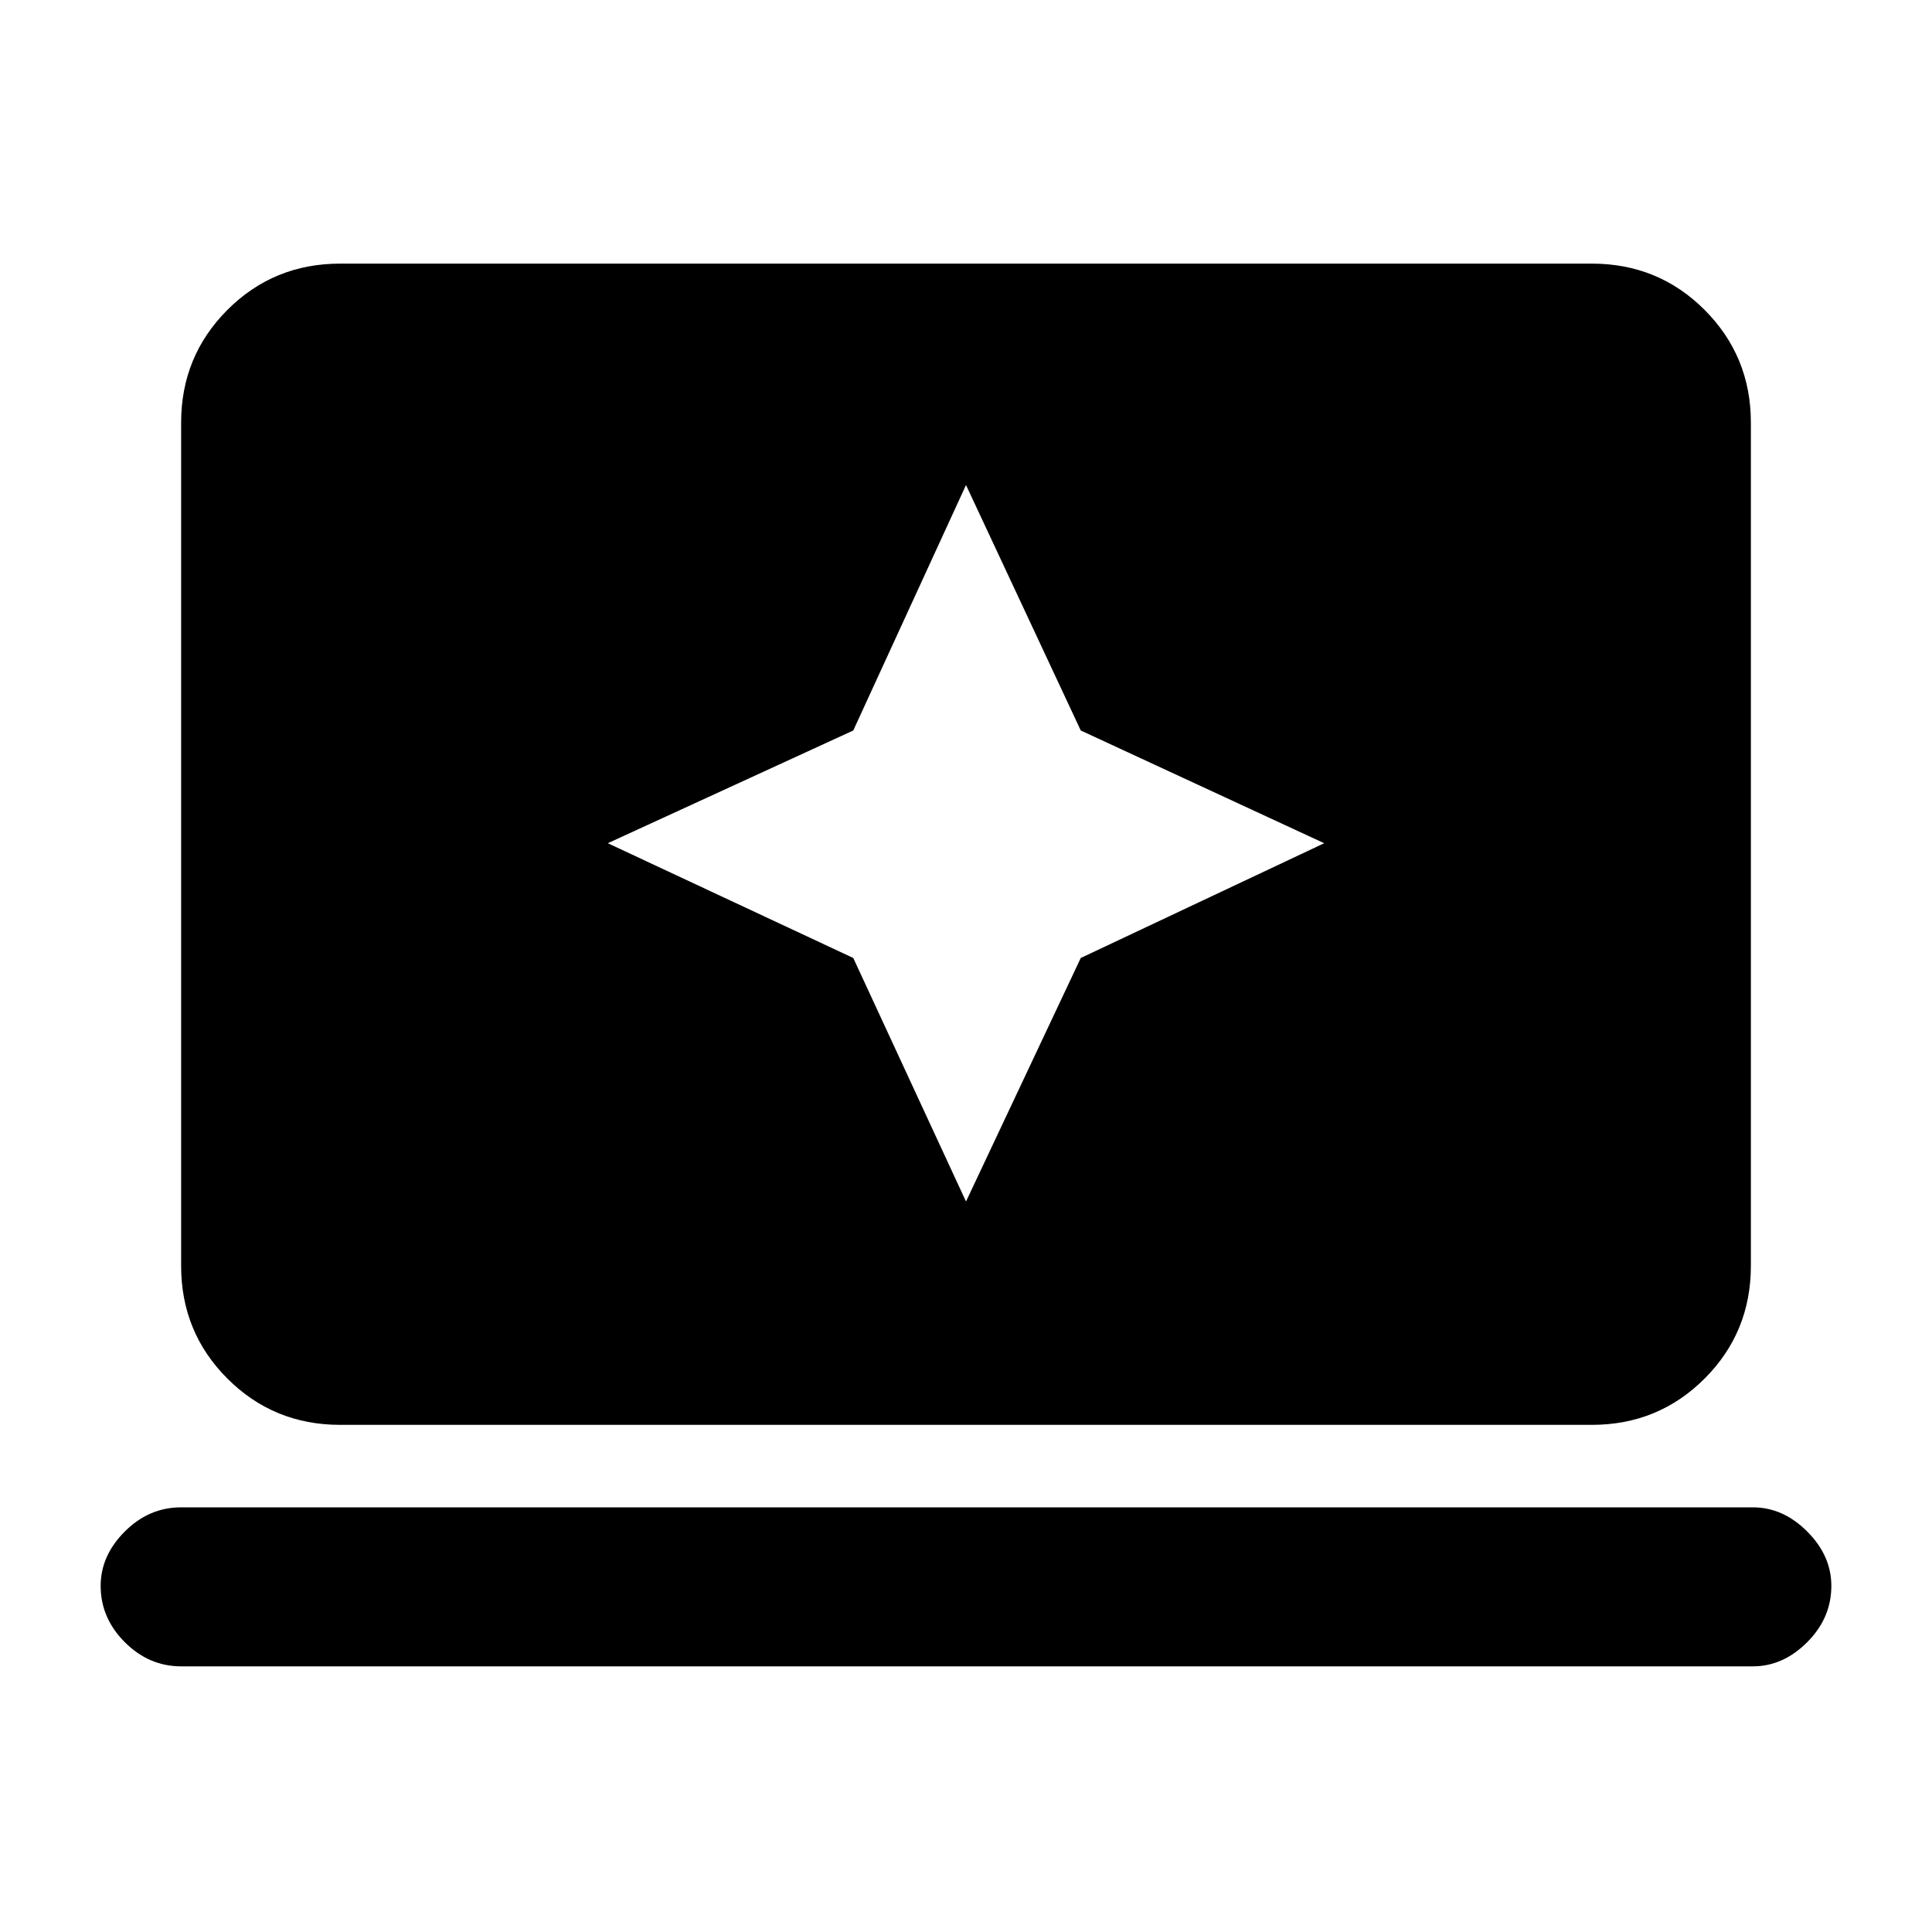 <svg xmlns="http://www.w3.org/2000/svg" height="20" width="20"><path d="m10 12.438 1.188-2.521 2.52-1.188-2.52-1.167L10 5.021 8.833 7.562 6.292 8.729l2.541 1.188ZM3.521 14.75q-.688 0-1.167-.479-.479-.479-.479-1.167V4.375q0-.687.479-1.167.479-.479 1.167-.479h12.958q.688 0 1.167.479.479.48.479 1.167v8.729q0 .688-.479 1.167-.479.479-1.167.479Zm-1.646 2.5q-.333 0-.583-.25-.25-.25-.25-.583 0-.313.25-.563.25-.25.583-.25h16.271q.312 0 .562.25.25.25.25.563 0 .333-.25.583-.25.25-.562.25Z"/></svg>